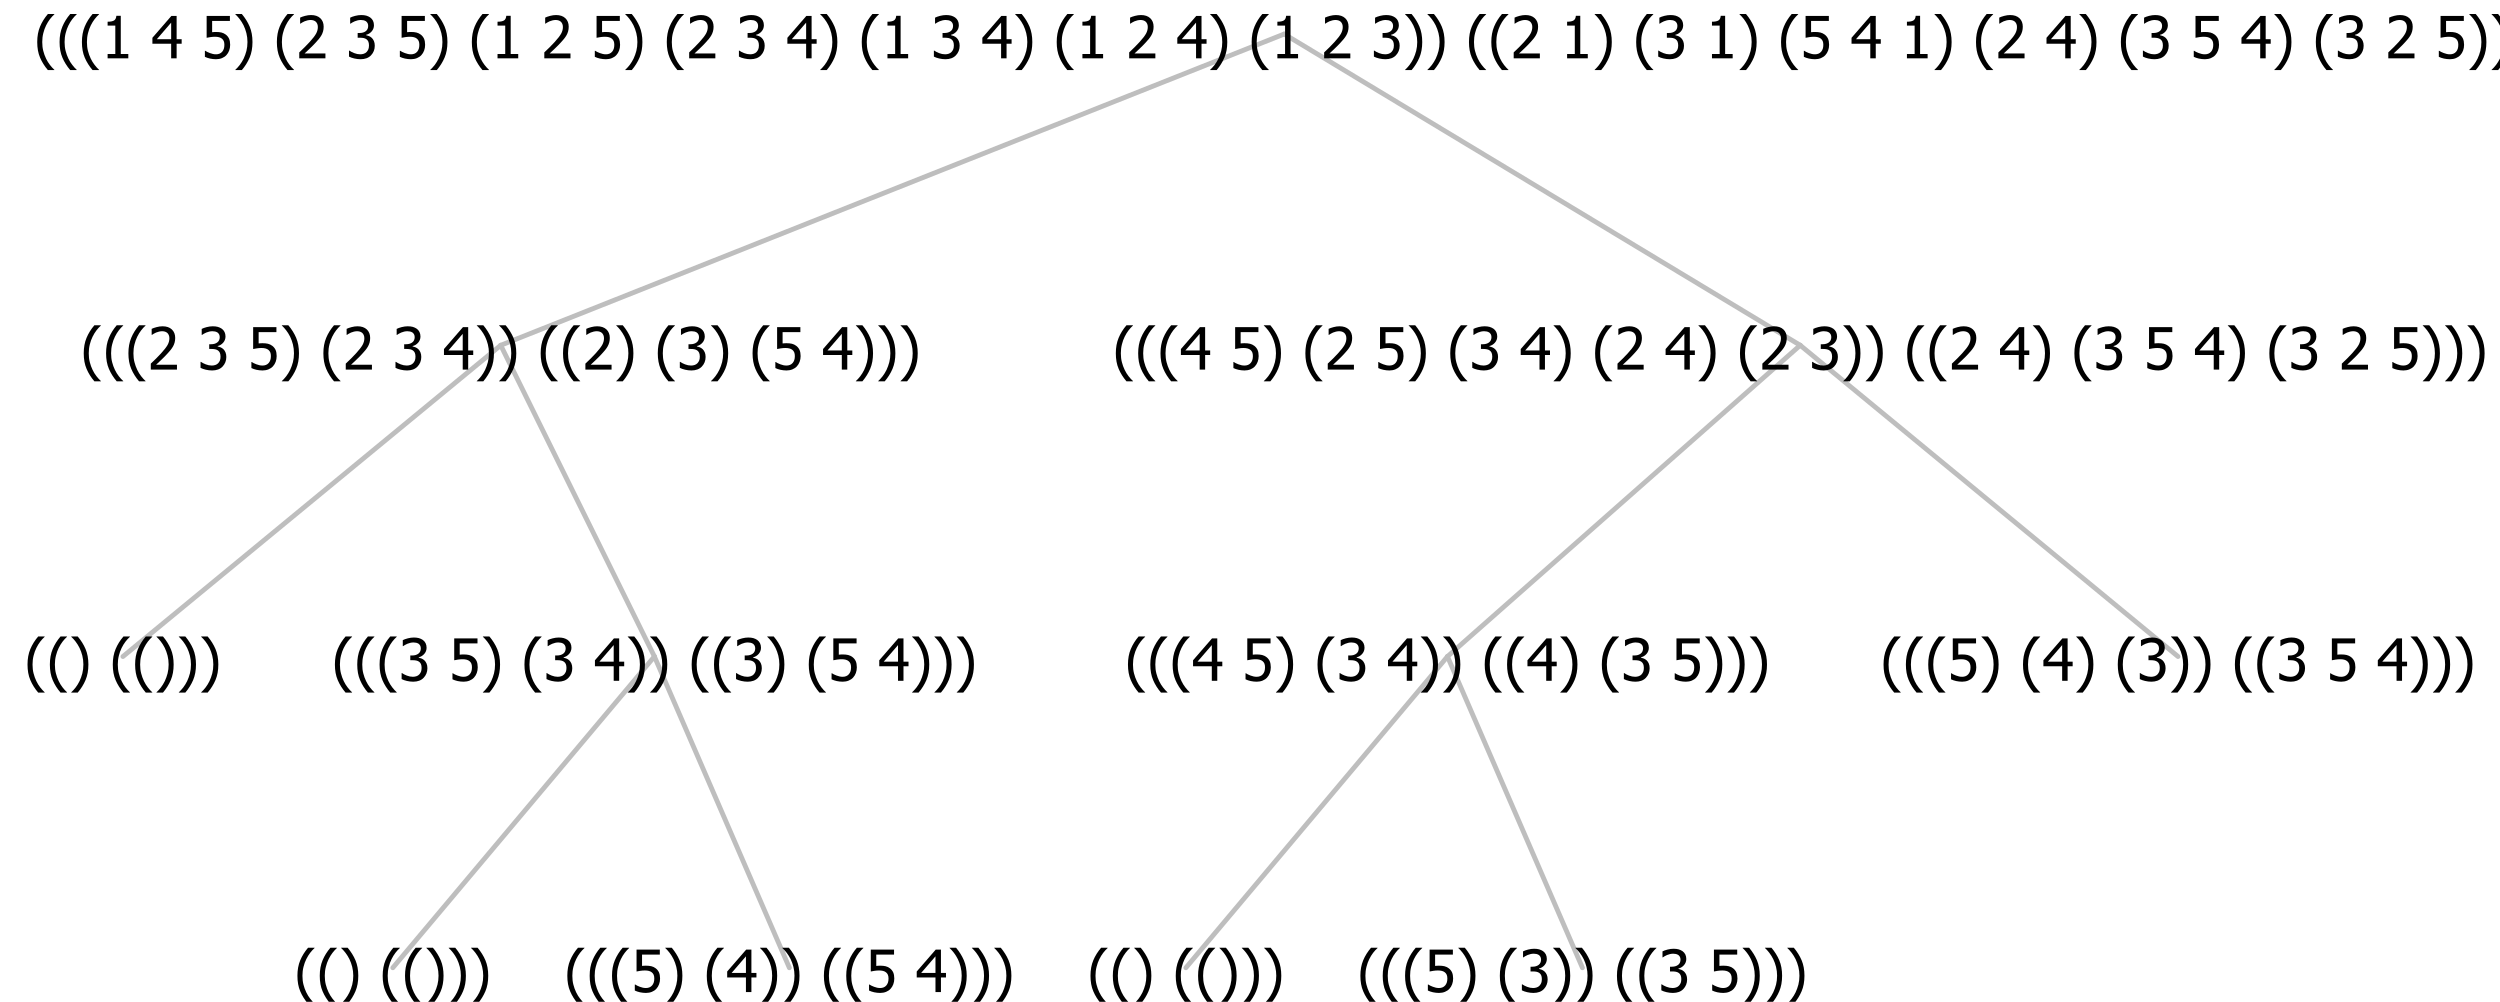 <?xml version="1.0" encoding="UTF-8"?>
<svg xmlns="http://www.w3.org/2000/svg" xmlns:xlink="http://www.w3.org/1999/xlink" width="514.078" height="206" viewBox="0 0 514.078 206" version="1.1">
<defs>
<g>
<symbol overflow="visible" id="glyph0-0">
<path style="stroke:none;" d="M 1.5 0 L 1.5 -9 L 10.5 -9 L 10.5 0 Z M 2.25 -0.75 L 9.75 -0.75 L 9.75 -8.25 L 2.25 -8.25 Z "/>
</symbol>
<symbol overflow="visible" id="glyph0-1">
<path style="stroke:none;" d="M 4.16 2.414 L 2.82 2.414 C 2.133 1.605 1.598 0.75 1.215 -0.152 C 0.824 -1.055 0.633 -2.121 0.633 -3.352 C 0.633 -4.555 0.824 -5.613 1.211 -6.531 C 1.594 -7.445 2.129 -8.309 2.82 -9.117 L 4.16 -9.117 L 4.16 -9.059 C 3.844 -8.773 3.539 -8.441 3.254 -8.07 C 2.965 -7.695 2.699 -7.262 2.453 -6.766 C 2.215 -6.285 2.023 -5.758 1.883 -5.18 C 1.734 -4.602 1.664 -3.992 1.664 -3.352 C 1.664 -2.684 1.734 -2.07 1.879 -1.52 C 2.02 -0.961 2.211 -0.438 2.453 0.062 C 2.684 0.543 2.953 0.977 3.258 1.367 C 3.559 1.754 3.859 2.086 4.16 2.355 Z "/>
</symbol>
<symbol overflow="visible" id="glyph0-2">
<path style="stroke:none;" d="M 3.961 -3.352 C 3.961 -2.141 3.766 -1.078 3.379 -0.168 C 2.992 0.746 2.457 1.605 1.773 2.414 L 0.434 2.414 L 0.434 2.355 C 0.73 2.086 1.031 1.754 1.34 1.363 C 1.641 0.969 1.906 0.535 2.141 0.062 C 2.375 -0.441 2.566 -0.969 2.715 -1.531 C 2.855 -2.09 2.93 -2.699 2.93 -3.352 C 2.93 -3.996 2.855 -4.605 2.711 -5.18 C 2.566 -5.75 2.375 -6.277 2.141 -6.766 C 1.898 -7.246 1.629 -7.684 1.328 -8.074 C 1.027 -8.461 0.73 -8.789 0.434 -9.059 L 0.434 -9.117 L 1.773 -9.117 C 2.453 -8.309 2.988 -7.449 3.379 -6.539 C 3.766 -5.625 3.961 -4.562 3.961 -3.352 Z "/>
</symbol>
<symbol overflow="visible" id="glyph0-3">
<path style="stroke:none;" d=""/>
</symbol>
<symbol overflow="visible" id="glyph0-4">
<path style="stroke:none;" d="M 5.922 -2.777 C 5.918 -2.355 5.852 -1.965 5.719 -1.605 C 5.586 -1.246 5.398 -0.934 5.156 -0.672 C 4.91 -0.402 4.602 -0.195 4.238 -0.047 C 3.871 0.102 3.465 0.176 3.012 0.18 C 2.59 0.176 2.176 0.129 1.777 0.043 C 1.371 -0.051 1.023 -0.168 0.727 -0.316 L 0.727 -1.555 L 0.809 -1.555 C 0.898 -1.484 1.027 -1.41 1.195 -1.328 C 1.359 -1.242 1.543 -1.164 1.75 -1.09 C 1.98 -1.008 2.191 -0.941 2.383 -0.898 C 2.574 -0.852 2.789 -0.832 3.031 -0.832 C 3.262 -0.832 3.492 -0.871 3.715 -0.957 C 3.934 -1.039 4.125 -1.176 4.289 -1.367 C 4.434 -1.535 4.543 -1.738 4.621 -1.969 C 4.695 -2.195 4.734 -2.465 4.734 -2.781 C 4.734 -3.09 4.691 -3.344 4.609 -3.543 C 4.523 -3.742 4.402 -3.906 4.242 -4.039 C 4.074 -4.18 3.867 -4.285 3.625 -4.348 C 3.379 -4.41 3.105 -4.441 2.805 -4.441 C 2.488 -4.441 2.172 -4.414 1.852 -4.367 C 1.531 -4.316 1.273 -4.273 1.086 -4.23 L 1.086 -8.727 L 5.871 -8.727 L 5.871 -7.699 L 2.215 -7.699 L 2.215 -5.379 C 2.355 -5.395 2.492 -5.406 2.629 -5.414 C 2.766 -5.422 2.891 -5.426 3.008 -5.426 C 3.445 -5.426 3.824 -5.387 4.137 -5.312 C 4.445 -5.238 4.742 -5.094 5.027 -4.883 C 5.316 -4.66 5.535 -4.387 5.691 -4.062 C 5.84 -3.73 5.918 -3.305 5.922 -2.777 Z "/>
</symbol>
<symbol overflow="visible" id="glyph0-5">
<path style="stroke:none;" d="M 6.25 -3 L 5.215 -3 L 5.215 0 L 4.09 0 L 4.09 -3 L 0.234 -3 L 0.234 -4.23 L 4.137 -8.727 L 5.215 -8.727 L 5.215 -3.938 L 6.25 -3.938 Z M 4.09 -3.938 L 4.09 -7.348 L 1.148 -3.938 Z "/>
</symbol>
<symbol overflow="visible" id="glyph0-6">
<path style="stroke:none;" d="M 2.992 -7.891 C 2.781 -7.887 2.57 -7.863 2.363 -7.816 C 2.148 -7.766 1.941 -7.699 1.742 -7.617 C 1.551 -7.539 1.387 -7.457 1.25 -7.371 C 1.109 -7.285 0.988 -7.203 0.879 -7.133 L 0.809 -7.133 L 0.809 -8.367 C 1.059 -8.5 1.402 -8.621 1.84 -8.738 C 2.277 -8.848 2.691 -8.906 3.086 -8.906 C 3.48 -8.906 3.824 -8.863 4.121 -8.785 C 4.41 -8.699 4.68 -8.578 4.922 -8.414 C 5.18 -8.227 5.371 -8 5.504 -7.734 C 5.633 -7.469 5.699 -7.156 5.703 -6.805 C 5.699 -6.32 5.543 -5.898 5.227 -5.535 C 4.906 -5.172 4.527 -4.941 4.09 -4.844 L 4.09 -4.766 C 4.273 -4.727 4.469 -4.668 4.68 -4.582 C 4.887 -4.496 5.082 -4.367 5.262 -4.203 C 5.441 -4.031 5.586 -3.816 5.699 -3.551 C 5.812 -3.285 5.871 -2.965 5.871 -2.59 C 5.871 -2.195 5.801 -1.832 5.668 -1.504 C 5.531 -1.172 5.344 -0.879 5.098 -0.625 C 4.844 -0.355 4.535 -0.156 4.18 -0.023 C 3.816 0.109 3.41 0.176 2.953 0.18 C 2.516 0.176 2.082 0.125 1.652 0.023 C 1.223 -0.078 0.859 -0.203 0.57 -0.359 L 0.57 -1.594 L 0.648 -1.594 C 0.895 -1.414 1.227 -1.242 1.641 -1.078 C 2.055 -0.914 2.469 -0.832 2.883 -0.832 C 3.121 -0.832 3.359 -0.867 3.602 -0.945 C 3.84 -1.02 4.039 -1.145 4.203 -1.32 C 4.355 -1.488 4.477 -1.68 4.559 -1.887 C 4.637 -2.09 4.676 -2.352 4.68 -2.672 C 4.676 -2.988 4.629 -3.246 4.543 -3.453 C 4.449 -3.652 4.324 -3.812 4.16 -3.93 C 3.996 -4.047 3.801 -4.129 3.578 -4.176 C 3.352 -4.219 3.109 -4.242 2.848 -4.242 L 2.352 -4.242 L 2.352 -5.215 L 2.734 -5.215 C 3.262 -5.215 3.691 -5.34 4.02 -5.59 C 4.348 -5.84 4.512 -6.203 4.516 -6.68 C 4.512 -6.898 4.469 -7.086 4.387 -7.246 C 4.297 -7.402 4.188 -7.527 4.062 -7.625 C 3.906 -7.719 3.742 -7.789 3.566 -7.832 C 3.383 -7.867 3.191 -7.887 2.992 -7.891 Z "/>
</symbol>
<symbol overflow="visible" id="glyph0-7">
<path style="stroke:none;" d="M 6.023 0 L 0.641 0 L 0.641 -1.227 C 1.023 -1.586 1.391 -1.938 1.734 -2.277 C 2.078 -2.609 2.414 -2.961 2.742 -3.328 C 3.406 -4.055 3.859 -4.637 4.102 -5.082 C 4.344 -5.52 4.465 -5.977 4.465 -6.445 C 4.465 -6.688 4.426 -6.898 4.348 -7.082 C 4.27 -7.266 4.164 -7.418 4.039 -7.539 C 3.898 -7.656 3.742 -7.746 3.562 -7.805 C 3.383 -7.859 3.184 -7.887 2.969 -7.891 C 2.762 -7.887 2.551 -7.859 2.34 -7.812 C 2.125 -7.758 1.922 -7.695 1.727 -7.617 C 1.562 -7.547 1.406 -7.465 1.254 -7.375 C 1.098 -7.277 0.973 -7.199 0.883 -7.137 L 0.82 -7.137 L 0.82 -8.379 C 1.062 -8.5 1.398 -8.617 1.828 -8.734 C 2.258 -8.848 2.668 -8.906 3.059 -8.906 C 3.871 -8.906 4.508 -8.688 4.969 -8.258 C 5.43 -7.82 5.66 -7.238 5.66 -6.504 C 5.66 -6.16 5.617 -5.844 5.539 -5.559 C 5.457 -5.266 5.348 -5 5.211 -4.758 C 5.062 -4.5 4.891 -4.246 4.688 -4 C 4.484 -3.746 4.27 -3.5 4.043 -3.266 C 3.676 -2.859 3.266 -2.445 2.816 -2.02 C 2.363 -1.586 2.004 -1.246 1.734 -1 L 6.023 -1 Z "/>
</symbol>
<symbol overflow="visible" id="glyph0-8">
<path style="stroke:none;" d="M 5.578 0 L 1.324 0 L 1.324 -0.891 L 2.906 -0.891 L 2.906 -6.738 L 1.324 -6.738 L 1.324 -7.535 C 1.918 -7.535 2.355 -7.617 2.645 -7.789 C 2.926 -7.957 3.086 -8.281 3.125 -8.754 L 4.031 -8.754 L 4.031 -0.891 L 5.578 -0.891 Z "/>
</symbol>
</g>
</defs>
<g id="surface2433854">
<path style="fill:none;stroke-width:1;stroke-linecap:round;stroke-linejoin:round;stroke:rgb(74.51%,74.51%,74.51%);stroke-opacity:1;stroke-miterlimit:10;" d="M 264.062 7 L 370.18 71 "/>
<path style="fill:none;stroke-width:1;stroke-linecap:round;stroke-linejoin:round;stroke:rgb(74.51%,74.51%,74.51%);stroke-opacity:1;stroke-miterlimit:10;" d="M 264.062 7 L 102.965 71 "/>
<path style="fill:none;stroke-width:1;stroke-linecap:round;stroke-linejoin:round;stroke:rgb(74.51%,74.51%,74.51%);stroke-opacity:1;stroke-miterlimit:10;" d="M 102.965 71 L 134.566 135 "/>
<path style="fill:none;stroke-width:1;stroke-linecap:round;stroke-linejoin:round;stroke:rgb(74.51%,74.51%,74.51%);stroke-opacity:1;stroke-miterlimit:10;" d="M 102.965 71 L 25.277 135 "/>
<g style="fill:rgb(0%,0%,0%);fill-opacity:1;">
  <use xlink:href="#glyph0-1" x="5.027" y="140"/>
  <use xlink:href="#glyph0-1" x="9.621" y="140"/>
  <use xlink:href="#glyph0-2" x="14.215" y="140"/>
  <use xlink:href="#glyph0-3" x="18.809" y="140"/>
  <use xlink:href="#glyph0-1" x="22.559" y="140"/>
  <use xlink:href="#glyph0-1" x="27.152" y="140"/>
  <use xlink:href="#glyph0-2" x="31.746" y="140"/>
  <use xlink:href="#glyph0-2" x="36.34" y="140"/>
  <use xlink:href="#glyph0-2" x="40.934" y="140"/>
</g>
<path style="fill:none;stroke-width:1;stroke-linecap:round;stroke-linejoin:round;stroke:rgb(74.51%,74.51%,74.51%);stroke-opacity:1;stroke-miterlimit:10;" d="M 134.566 135 L 162.316 199 "/>
<path style="fill:none;stroke-width:1;stroke-linecap:round;stroke-linejoin:round;stroke:rgb(74.51%,74.51%,74.51%);stroke-opacity:1;stroke-miterlimit:10;" d="M 134.566 135 L 80.777 199 "/>
<g style="fill:rgb(0%,0%,0%);fill-opacity:1;">
  <use xlink:href="#glyph0-1" x="60.527" y="204"/>
  <use xlink:href="#glyph0-1" x="65.121" y="204"/>
  <use xlink:href="#glyph0-2" x="69.715" y="204"/>
  <use xlink:href="#glyph0-3" x="74.309" y="204"/>
  <use xlink:href="#glyph0-1" x="78.059" y="204"/>
  <use xlink:href="#glyph0-1" x="82.652" y="204"/>
  <use xlink:href="#glyph0-2" x="87.246" y="204"/>
  <use xlink:href="#glyph0-2" x="91.84" y="204"/>
  <use xlink:href="#glyph0-2" x="96.434" y="204"/>
</g>
<g style="fill:rgb(0%,0%,0%);fill-opacity:1;">
  <use xlink:href="#glyph0-1" x="116.027" y="204"/>
  <use xlink:href="#glyph0-1" x="120.621" y="204"/>
  <use xlink:href="#glyph0-1" x="125.215" y="204"/>
  <use xlink:href="#glyph0-4" x="129.809" y="204"/>
  <use xlink:href="#glyph0-2" x="136.359" y="204"/>
  <use xlink:href="#glyph0-3" x="140.953" y="204"/>
  <use xlink:href="#glyph0-1" x="144.703" y="204"/>
  <use xlink:href="#glyph0-5" x="149.297" y="204"/>
  <use xlink:href="#glyph0-2" x="155.848" y="204"/>
  <use xlink:href="#glyph0-2" x="160.441" y="204"/>
  <use xlink:href="#glyph0-3" x="165.035" y="204"/>
  <use xlink:href="#glyph0-1" x="168.785" y="204"/>
  <use xlink:href="#glyph0-1" x="173.379" y="204"/>
  <use xlink:href="#glyph0-4" x="177.973" y="204"/>
  <use xlink:href="#glyph0-3" x="184.523" y="204"/>
  <use xlink:href="#glyph0-5" x="188.273" y="204"/>
  <use xlink:href="#glyph0-2" x="194.824" y="204"/>
  <use xlink:href="#glyph0-2" x="199.418" y="204"/>
  <use xlink:href="#glyph0-2" x="204.012" y="204"/>
</g>
<g style="fill:rgb(0%,0%,0%);fill-opacity:1;">
  <use xlink:href="#glyph0-1" x="68.234" y="140"/>
  <use xlink:href="#glyph0-1" x="72.828" y="140"/>
  <use xlink:href="#glyph0-1" x="77.422" y="140"/>
  <use xlink:href="#glyph0-6" x="82.016" y="140"/>
  <use xlink:href="#glyph0-3" x="88.566" y="140"/>
  <use xlink:href="#glyph0-4" x="92.316" y="140"/>
  <use xlink:href="#glyph0-2" x="98.867" y="140"/>
  <use xlink:href="#glyph0-3" x="103.461" y="140"/>
  <use xlink:href="#glyph0-1" x="107.211" y="140"/>
  <use xlink:href="#glyph0-6" x="111.805" y="140"/>
  <use xlink:href="#glyph0-3" x="118.355" y="140"/>
  <use xlink:href="#glyph0-5" x="122.105" y="140"/>
  <use xlink:href="#glyph0-2" x="128.656" y="140"/>
  <use xlink:href="#glyph0-2" x="133.25" y="140"/>
  <use xlink:href="#glyph0-3" x="137.844" y="140"/>
  <use xlink:href="#glyph0-1" x="141.594" y="140"/>
  <use xlink:href="#glyph0-1" x="146.188" y="140"/>
  <use xlink:href="#glyph0-6" x="150.781" y="140"/>
  <use xlink:href="#glyph0-2" x="157.332" y="140"/>
  <use xlink:href="#glyph0-3" x="161.926" y="140"/>
  <use xlink:href="#glyph0-1" x="165.676" y="140"/>
  <use xlink:href="#glyph0-4" x="170.27" y="140"/>
  <use xlink:href="#glyph0-3" x="176.82" y="140"/>
  <use xlink:href="#glyph0-5" x="180.57" y="140"/>
  <use xlink:href="#glyph0-2" x="187.121" y="140"/>
  <use xlink:href="#glyph0-2" x="191.715" y="140"/>
  <use xlink:href="#glyph0-2" x="196.309" y="140"/>
</g>
<g style="fill:rgb(0%,0%,0%);fill-opacity:1;">
  <use xlink:href="#glyph0-1" x="16.586" y="76"/>
  <use xlink:href="#glyph0-1" x="21.18" y="76"/>
  <use xlink:href="#glyph0-1" x="25.773" y="76"/>
  <use xlink:href="#glyph0-7" x="30.367" y="76"/>
  <use xlink:href="#glyph0-3" x="36.918" y="76"/>
  <use xlink:href="#glyph0-6" x="40.668" y="76"/>
  <use xlink:href="#glyph0-3" x="47.219" y="76"/>
  <use xlink:href="#glyph0-4" x="50.969" y="76"/>
  <use xlink:href="#glyph0-2" x="57.52" y="76"/>
  <use xlink:href="#glyph0-3" x="62.113" y="76"/>
  <use xlink:href="#glyph0-1" x="65.863" y="76"/>
  <use xlink:href="#glyph0-7" x="70.457" y="76"/>
  <use xlink:href="#glyph0-3" x="77.008" y="76"/>
  <use xlink:href="#glyph0-6" x="80.758" y="76"/>
  <use xlink:href="#glyph0-3" x="87.309" y="76"/>
  <use xlink:href="#glyph0-5" x="91.059" y="76"/>
  <use xlink:href="#glyph0-2" x="97.609" y="76"/>
  <use xlink:href="#glyph0-2" x="102.203" y="76"/>
  <use xlink:href="#glyph0-3" x="106.797" y="76"/>
  <use xlink:href="#glyph0-1" x="110.547" y="76"/>
  <use xlink:href="#glyph0-1" x="115.141" y="76"/>
  <use xlink:href="#glyph0-7" x="119.734" y="76"/>
  <use xlink:href="#glyph0-2" x="126.285" y="76"/>
  <use xlink:href="#glyph0-3" x="130.879" y="76"/>
  <use xlink:href="#glyph0-1" x="134.629" y="76"/>
  <use xlink:href="#glyph0-6" x="139.223" y="76"/>
  <use xlink:href="#glyph0-2" x="145.773" y="76"/>
  <use xlink:href="#glyph0-3" x="150.367" y="76"/>
  <use xlink:href="#glyph0-1" x="154.117" y="76"/>
  <use xlink:href="#glyph0-4" x="158.711" y="76"/>
  <use xlink:href="#glyph0-3" x="165.262" y="76"/>
  <use xlink:href="#glyph0-5" x="169.012" y="76"/>
  <use xlink:href="#glyph0-2" x="175.562" y="76"/>
  <use xlink:href="#glyph0-2" x="180.156" y="76"/>
  <use xlink:href="#glyph0-2" x="184.75" y="76"/>
</g>
<path style="fill:none;stroke-width:1;stroke-linecap:round;stroke-linejoin:round;stroke:rgb(74.51%,74.51%,74.51%);stroke-opacity:1;stroke-miterlimit:10;" d="M 370.18 71 L 447.867 135 "/>
<path style="fill:none;stroke-width:1;stroke-linecap:round;stroke-linejoin:round;stroke:rgb(74.51%,74.51%,74.51%);stroke-opacity:1;stroke-miterlimit:10;" d="M 370.18 71 L 297.645 135 "/>
<path style="fill:none;stroke-width:1;stroke-linecap:round;stroke-linejoin:round;stroke:rgb(74.51%,74.51%,74.51%);stroke-opacity:1;stroke-miterlimit:10;" d="M 297.645 135 L 325.395 199 "/>
<path style="fill:none;stroke-width:1;stroke-linecap:round;stroke-linejoin:round;stroke:rgb(74.51%,74.51%,74.51%);stroke-opacity:1;stroke-miterlimit:10;" d="M 297.645 135 L 243.855 199 "/>
<g style="fill:rgb(0%,0%,0%);fill-opacity:1;">
  <use xlink:href="#glyph0-1" x="223.605" y="204"/>
  <use xlink:href="#glyph0-1" x="228.199" y="204"/>
  <use xlink:href="#glyph0-2" x="232.793" y="204"/>
  <use xlink:href="#glyph0-3" x="237.387" y="204"/>
  <use xlink:href="#glyph0-1" x="241.137" y="204"/>
  <use xlink:href="#glyph0-1" x="245.73" y="204"/>
  <use xlink:href="#glyph0-2" x="250.324" y="204"/>
  <use xlink:href="#glyph0-2" x="254.918" y="204"/>
  <use xlink:href="#glyph0-2" x="259.512" y="204"/>
</g>
<g style="fill:rgb(0%,0%,0%);fill-opacity:1;">
  <use xlink:href="#glyph0-1" x="279.105" y="204"/>
  <use xlink:href="#glyph0-1" x="283.699" y="204"/>
  <use xlink:href="#glyph0-1" x="288.293" y="204"/>
  <use xlink:href="#glyph0-4" x="292.887" y="204"/>
  <use xlink:href="#glyph0-2" x="299.438" y="204"/>
  <use xlink:href="#glyph0-3" x="304.031" y="204"/>
  <use xlink:href="#glyph0-1" x="307.781" y="204"/>
  <use xlink:href="#glyph0-6" x="312.375" y="204"/>
  <use xlink:href="#glyph0-2" x="318.926" y="204"/>
  <use xlink:href="#glyph0-2" x="323.52" y="204"/>
  <use xlink:href="#glyph0-3" x="328.113" y="204"/>
  <use xlink:href="#glyph0-1" x="331.863" y="204"/>
  <use xlink:href="#glyph0-1" x="336.457" y="204"/>
  <use xlink:href="#glyph0-6" x="341.051" y="204"/>
  <use xlink:href="#glyph0-3" x="347.602" y="204"/>
  <use xlink:href="#glyph0-4" x="351.352" y="204"/>
  <use xlink:href="#glyph0-2" x="357.902" y="204"/>
  <use xlink:href="#glyph0-2" x="362.496" y="204"/>
  <use xlink:href="#glyph0-2" x="367.09" y="204"/>
</g>
<g style="fill:rgb(0%,0%,0%);fill-opacity:1;">
  <use xlink:href="#glyph0-1" x="231.312" y="140"/>
  <use xlink:href="#glyph0-1" x="235.906" y="140"/>
  <use xlink:href="#glyph0-1" x="240.5" y="140"/>
  <use xlink:href="#glyph0-5" x="245.094" y="140"/>
  <use xlink:href="#glyph0-3" x="251.645" y="140"/>
  <use xlink:href="#glyph0-4" x="255.395" y="140"/>
  <use xlink:href="#glyph0-2" x="261.945" y="140"/>
  <use xlink:href="#glyph0-3" x="266.539" y="140"/>
  <use xlink:href="#glyph0-1" x="270.289" y="140"/>
  <use xlink:href="#glyph0-6" x="274.883" y="140"/>
  <use xlink:href="#glyph0-3" x="281.434" y="140"/>
  <use xlink:href="#glyph0-5" x="285.184" y="140"/>
  <use xlink:href="#glyph0-2" x="291.734" y="140"/>
  <use xlink:href="#glyph0-2" x="296.328" y="140"/>
  <use xlink:href="#glyph0-3" x="300.922" y="140"/>
  <use xlink:href="#glyph0-1" x="304.672" y="140"/>
  <use xlink:href="#glyph0-1" x="309.266" y="140"/>
  <use xlink:href="#glyph0-5" x="313.859" y="140"/>
  <use xlink:href="#glyph0-2" x="320.41" y="140"/>
  <use xlink:href="#glyph0-3" x="325.004" y="140"/>
  <use xlink:href="#glyph0-1" x="328.754" y="140"/>
  <use xlink:href="#glyph0-6" x="333.348" y="140"/>
  <use xlink:href="#glyph0-3" x="339.898" y="140"/>
  <use xlink:href="#glyph0-4" x="343.648" y="140"/>
  <use xlink:href="#glyph0-2" x="350.199" y="140"/>
  <use xlink:href="#glyph0-2" x="354.793" y="140"/>
  <use xlink:href="#glyph0-2" x="359.387" y="140"/>
</g>
<g style="fill:rgb(0%,0%,0%);fill-opacity:1;">
  <use xlink:href="#glyph0-1" x="386.684" y="140"/>
  <use xlink:href="#glyph0-1" x="391.277" y="140"/>
  <use xlink:href="#glyph0-1" x="395.871" y="140"/>
  <use xlink:href="#glyph0-4" x="400.465" y="140"/>
  <use xlink:href="#glyph0-2" x="407.016" y="140"/>
  <use xlink:href="#glyph0-3" x="411.609" y="140"/>
  <use xlink:href="#glyph0-1" x="415.359" y="140"/>
  <use xlink:href="#glyph0-5" x="419.953" y="140"/>
  <use xlink:href="#glyph0-2" x="426.504" y="140"/>
  <use xlink:href="#glyph0-3" x="431.098" y="140"/>
  <use xlink:href="#glyph0-1" x="434.848" y="140"/>
  <use xlink:href="#glyph0-6" x="439.441" y="140"/>
  <use xlink:href="#glyph0-2" x="445.992" y="140"/>
  <use xlink:href="#glyph0-2" x="450.586" y="140"/>
  <use xlink:href="#glyph0-3" x="455.18" y="140"/>
  <use xlink:href="#glyph0-1" x="458.93" y="140"/>
  <use xlink:href="#glyph0-1" x="463.523" y="140"/>
  <use xlink:href="#glyph0-6" x="468.117" y="140"/>
  <use xlink:href="#glyph0-3" x="474.668" y="140"/>
  <use xlink:href="#glyph0-4" x="478.418" y="140"/>
  <use xlink:href="#glyph0-3" x="484.969" y="140"/>
  <use xlink:href="#glyph0-5" x="488.719" y="140"/>
  <use xlink:href="#glyph0-2" x="495.27" y="140"/>
  <use xlink:href="#glyph0-2" x="499.863" y="140"/>
  <use xlink:href="#glyph0-2" x="504.457" y="140"/>
</g>
<g style="fill:rgb(0%,0%,0%);fill-opacity:1;">
  <use xlink:href="#glyph0-1" x="228.816" y="76"/>
  <use xlink:href="#glyph0-1" x="233.41" y="76"/>
  <use xlink:href="#glyph0-1" x="238.004" y="76"/>
  <use xlink:href="#glyph0-5" x="242.598" y="76"/>
  <use xlink:href="#glyph0-3" x="249.148" y="76"/>
  <use xlink:href="#glyph0-4" x="252.898" y="76"/>
  <use xlink:href="#glyph0-2" x="259.449" y="76"/>
  <use xlink:href="#glyph0-3" x="264.043" y="76"/>
  <use xlink:href="#glyph0-1" x="267.793" y="76"/>
  <use xlink:href="#glyph0-7" x="272.387" y="76"/>
  <use xlink:href="#glyph0-3" x="278.938" y="76"/>
  <use xlink:href="#glyph0-4" x="282.688" y="76"/>
  <use xlink:href="#glyph0-2" x="289.238" y="76"/>
  <use xlink:href="#glyph0-3" x="293.832" y="76"/>
  <use xlink:href="#glyph0-1" x="297.582" y="76"/>
  <use xlink:href="#glyph0-6" x="302.176" y="76"/>
  <use xlink:href="#glyph0-3" x="308.727" y="76"/>
  <use xlink:href="#glyph0-5" x="312.477" y="76"/>
  <use xlink:href="#glyph0-2" x="319.027" y="76"/>
  <use xlink:href="#glyph0-3" x="323.621" y="76"/>
  <use xlink:href="#glyph0-1" x="327.371" y="76"/>
  <use xlink:href="#glyph0-7" x="331.965" y="76"/>
  <use xlink:href="#glyph0-3" x="338.516" y="76"/>
  <use xlink:href="#glyph0-5" x="342.266" y="76"/>
  <use xlink:href="#glyph0-2" x="348.816" y="76"/>
  <use xlink:href="#glyph0-3" x="353.41" y="76"/>
  <use xlink:href="#glyph0-1" x="357.16" y="76"/>
  <use xlink:href="#glyph0-7" x="361.754" y="76"/>
  <use xlink:href="#glyph0-3" x="368.305" y="76"/>
  <use xlink:href="#glyph0-6" x="372.055" y="76"/>
  <use xlink:href="#glyph0-2" x="378.605" y="76"/>
  <use xlink:href="#glyph0-2" x="383.199" y="76"/>
  <use xlink:href="#glyph0-3" x="387.793" y="76"/>
  <use xlink:href="#glyph0-1" x="391.543" y="76"/>
  <use xlink:href="#glyph0-1" x="396.137" y="76"/>
  <use xlink:href="#glyph0-7" x="400.73" y="76"/>
  <use xlink:href="#glyph0-3" x="407.281" y="76"/>
  <use xlink:href="#glyph0-5" x="411.031" y="76"/>
  <use xlink:href="#glyph0-2" x="417.582" y="76"/>
  <use xlink:href="#glyph0-3" x="422.176" y="76"/>
  <use xlink:href="#glyph0-1" x="425.926" y="76"/>
  <use xlink:href="#glyph0-6" x="430.52" y="76"/>
  <use xlink:href="#glyph0-3" x="437.07" y="76"/>
  <use xlink:href="#glyph0-4" x="440.82" y="76"/>
  <use xlink:href="#glyph0-3" x="447.371" y="76"/>
  <use xlink:href="#glyph0-5" x="451.121" y="76"/>
  <use xlink:href="#glyph0-2" x="457.672" y="76"/>
  <use xlink:href="#glyph0-3" x="462.266" y="76"/>
  <use xlink:href="#glyph0-1" x="466.016" y="76"/>
  <use xlink:href="#glyph0-6" x="470.609" y="76"/>
  <use xlink:href="#glyph0-3" x="477.16" y="76"/>
  <use xlink:href="#glyph0-7" x="480.91" y="76"/>
  <use xlink:href="#glyph0-3" x="487.461" y="76"/>
  <use xlink:href="#glyph0-4" x="491.211" y="76"/>
  <use xlink:href="#glyph0-2" x="497.762" y="76"/>
  <use xlink:href="#glyph0-2" x="502.355" y="76"/>
  <use xlink:href="#glyph0-2" x="506.949" y="76"/>
</g>
<g style="fill:rgb(0%,0%,0%);fill-opacity:1;">
  <use xlink:href="#glyph0-1" x="7.023" y="12"/>
  <use xlink:href="#glyph0-1" x="11.617" y="12"/>
  <use xlink:href="#glyph0-1" x="16.211" y="12"/>
  <use xlink:href="#glyph0-8" x="20.805" y="12"/>
  <use xlink:href="#glyph0-3" x="27.355" y="12"/>
  <use xlink:href="#glyph0-5" x="31.105" y="12"/>
  <use xlink:href="#glyph0-3" x="37.656" y="12"/>
  <use xlink:href="#glyph0-4" x="41.406" y="12"/>
  <use xlink:href="#glyph0-2" x="47.957" y="12"/>
  <use xlink:href="#glyph0-3" x="52.551" y="12"/>
  <use xlink:href="#glyph0-1" x="56.301" y="12"/>
  <use xlink:href="#glyph0-7" x="60.895" y="12"/>
  <use xlink:href="#glyph0-3" x="67.445" y="12"/>
  <use xlink:href="#glyph0-6" x="71.195" y="12"/>
  <use xlink:href="#glyph0-3" x="77.746" y="12"/>
  <use xlink:href="#glyph0-4" x="81.496" y="12"/>
  <use xlink:href="#glyph0-2" x="88.047" y="12"/>
  <use xlink:href="#glyph0-3" x="92.641" y="12"/>
  <use xlink:href="#glyph0-1" x="96.391" y="12"/>
  <use xlink:href="#glyph0-8" x="100.984" y="12"/>
  <use xlink:href="#glyph0-3" x="107.535" y="12"/>
  <use xlink:href="#glyph0-7" x="111.285" y="12"/>
  <use xlink:href="#glyph0-3" x="117.836" y="12"/>
  <use xlink:href="#glyph0-4" x="121.586" y="12"/>
  <use xlink:href="#glyph0-2" x="128.137" y="12"/>
  <use xlink:href="#glyph0-3" x="132.73" y="12"/>
  <use xlink:href="#glyph0-1" x="136.48" y="12"/>
  <use xlink:href="#glyph0-7" x="141.074" y="12"/>
  <use xlink:href="#glyph0-3" x="147.625" y="12"/>
  <use xlink:href="#glyph0-6" x="151.375" y="12"/>
  <use xlink:href="#glyph0-3" x="157.926" y="12"/>
  <use xlink:href="#glyph0-5" x="161.676" y="12"/>
  <use xlink:href="#glyph0-2" x="168.227" y="12"/>
  <use xlink:href="#glyph0-3" x="172.82" y="12"/>
  <use xlink:href="#glyph0-1" x="176.57" y="12"/>
  <use xlink:href="#glyph0-8" x="181.164" y="12"/>
  <use xlink:href="#glyph0-3" x="187.715" y="12"/>
  <use xlink:href="#glyph0-6" x="191.465" y="12"/>
  <use xlink:href="#glyph0-3" x="198.016" y="12"/>
  <use xlink:href="#glyph0-5" x="201.766" y="12"/>
  <use xlink:href="#glyph0-2" x="208.316" y="12"/>
  <use xlink:href="#glyph0-3" x="212.91" y="12"/>
  <use xlink:href="#glyph0-1" x="216.66" y="12"/>
  <use xlink:href="#glyph0-8" x="221.254" y="12"/>
  <use xlink:href="#glyph0-3" x="227.805" y="12"/>
  <use xlink:href="#glyph0-7" x="231.555" y="12"/>
  <use xlink:href="#glyph0-3" x="238.105" y="12"/>
  <use xlink:href="#glyph0-5" x="241.855" y="12"/>
  <use xlink:href="#glyph0-2" x="248.406" y="12"/>
  <use xlink:href="#glyph0-3" x="253" y="12"/>
  <use xlink:href="#glyph0-1" x="256.75" y="12"/>
  <use xlink:href="#glyph0-8" x="261.344" y="12"/>
  <use xlink:href="#glyph0-3" x="267.895" y="12"/>
  <use xlink:href="#glyph0-7" x="271.645" y="12"/>
  <use xlink:href="#glyph0-3" x="278.195" y="12"/>
  <use xlink:href="#glyph0-6" x="281.945" y="12"/>
  <use xlink:href="#glyph0-2" x="288.496" y="12"/>
  <use xlink:href="#glyph0-2" x="293.09" y="12"/>
  <use xlink:href="#glyph0-3" x="297.684" y="12"/>
  <use xlink:href="#glyph0-1" x="301.434" y="12"/>
  <use xlink:href="#glyph0-1" x="306.027" y="12"/>
  <use xlink:href="#glyph0-7" x="310.621" y="12"/>
  <use xlink:href="#glyph0-3" x="317.172" y="12"/>
  <use xlink:href="#glyph0-8" x="320.922" y="12"/>
  <use xlink:href="#glyph0-2" x="327.473" y="12"/>
  <use xlink:href="#glyph0-3" x="332.066" y="12"/>
  <use xlink:href="#glyph0-1" x="335.816" y="12"/>
  <use xlink:href="#glyph0-6" x="340.41" y="12"/>
  <use xlink:href="#glyph0-3" x="346.961" y="12"/>
  <use xlink:href="#glyph0-8" x="350.711" y="12"/>
  <use xlink:href="#glyph0-2" x="357.262" y="12"/>
  <use xlink:href="#glyph0-3" x="361.855" y="12"/>
  <use xlink:href="#glyph0-1" x="365.605" y="12"/>
  <use xlink:href="#glyph0-4" x="370.199" y="12"/>
  <use xlink:href="#glyph0-3" x="376.75" y="12"/>
  <use xlink:href="#glyph0-5" x="380.5" y="12"/>
  <use xlink:href="#glyph0-3" x="387.051" y="12"/>
  <use xlink:href="#glyph0-8" x="390.801" y="12"/>
  <use xlink:href="#glyph0-2" x="397.352" y="12"/>
  <use xlink:href="#glyph0-3" x="401.945" y="12"/>
  <use xlink:href="#glyph0-1" x="405.695" y="12"/>
  <use xlink:href="#glyph0-7" x="410.289" y="12"/>
  <use xlink:href="#glyph0-3" x="416.84" y="12"/>
  <use xlink:href="#glyph0-5" x="420.59" y="12"/>
  <use xlink:href="#glyph0-2" x="427.141" y="12"/>
  <use xlink:href="#glyph0-3" x="431.734" y="12"/>
  <use xlink:href="#glyph0-1" x="435.484" y="12"/>
  <use xlink:href="#glyph0-6" x="440.078" y="12"/>
  <use xlink:href="#glyph0-3" x="446.629" y="12"/>
  <use xlink:href="#glyph0-4" x="450.379" y="12"/>
  <use xlink:href="#glyph0-3" x="456.93" y="12"/>
  <use xlink:href="#glyph0-5" x="460.68" y="12"/>
  <use xlink:href="#glyph0-2" x="467.23" y="12"/>
  <use xlink:href="#glyph0-3" x="471.824" y="12"/>
  <use xlink:href="#glyph0-1" x="475.574" y="12"/>
  <use xlink:href="#glyph0-6" x="480.168" y="12"/>
  <use xlink:href="#glyph0-3" x="486.719" y="12"/>
  <use xlink:href="#glyph0-7" x="490.469" y="12"/>
  <use xlink:href="#glyph0-3" x="497.02" y="12"/>
  <use xlink:href="#glyph0-4" x="500.77" y="12"/>
  <use xlink:href="#glyph0-2" x="507.32" y="12"/>
  <use xlink:href="#glyph0-2" x="511.914" y="12"/>
  <use xlink:href="#glyph0-2" x="516.508" y="12"/>
</g>
</g>
</svg>
